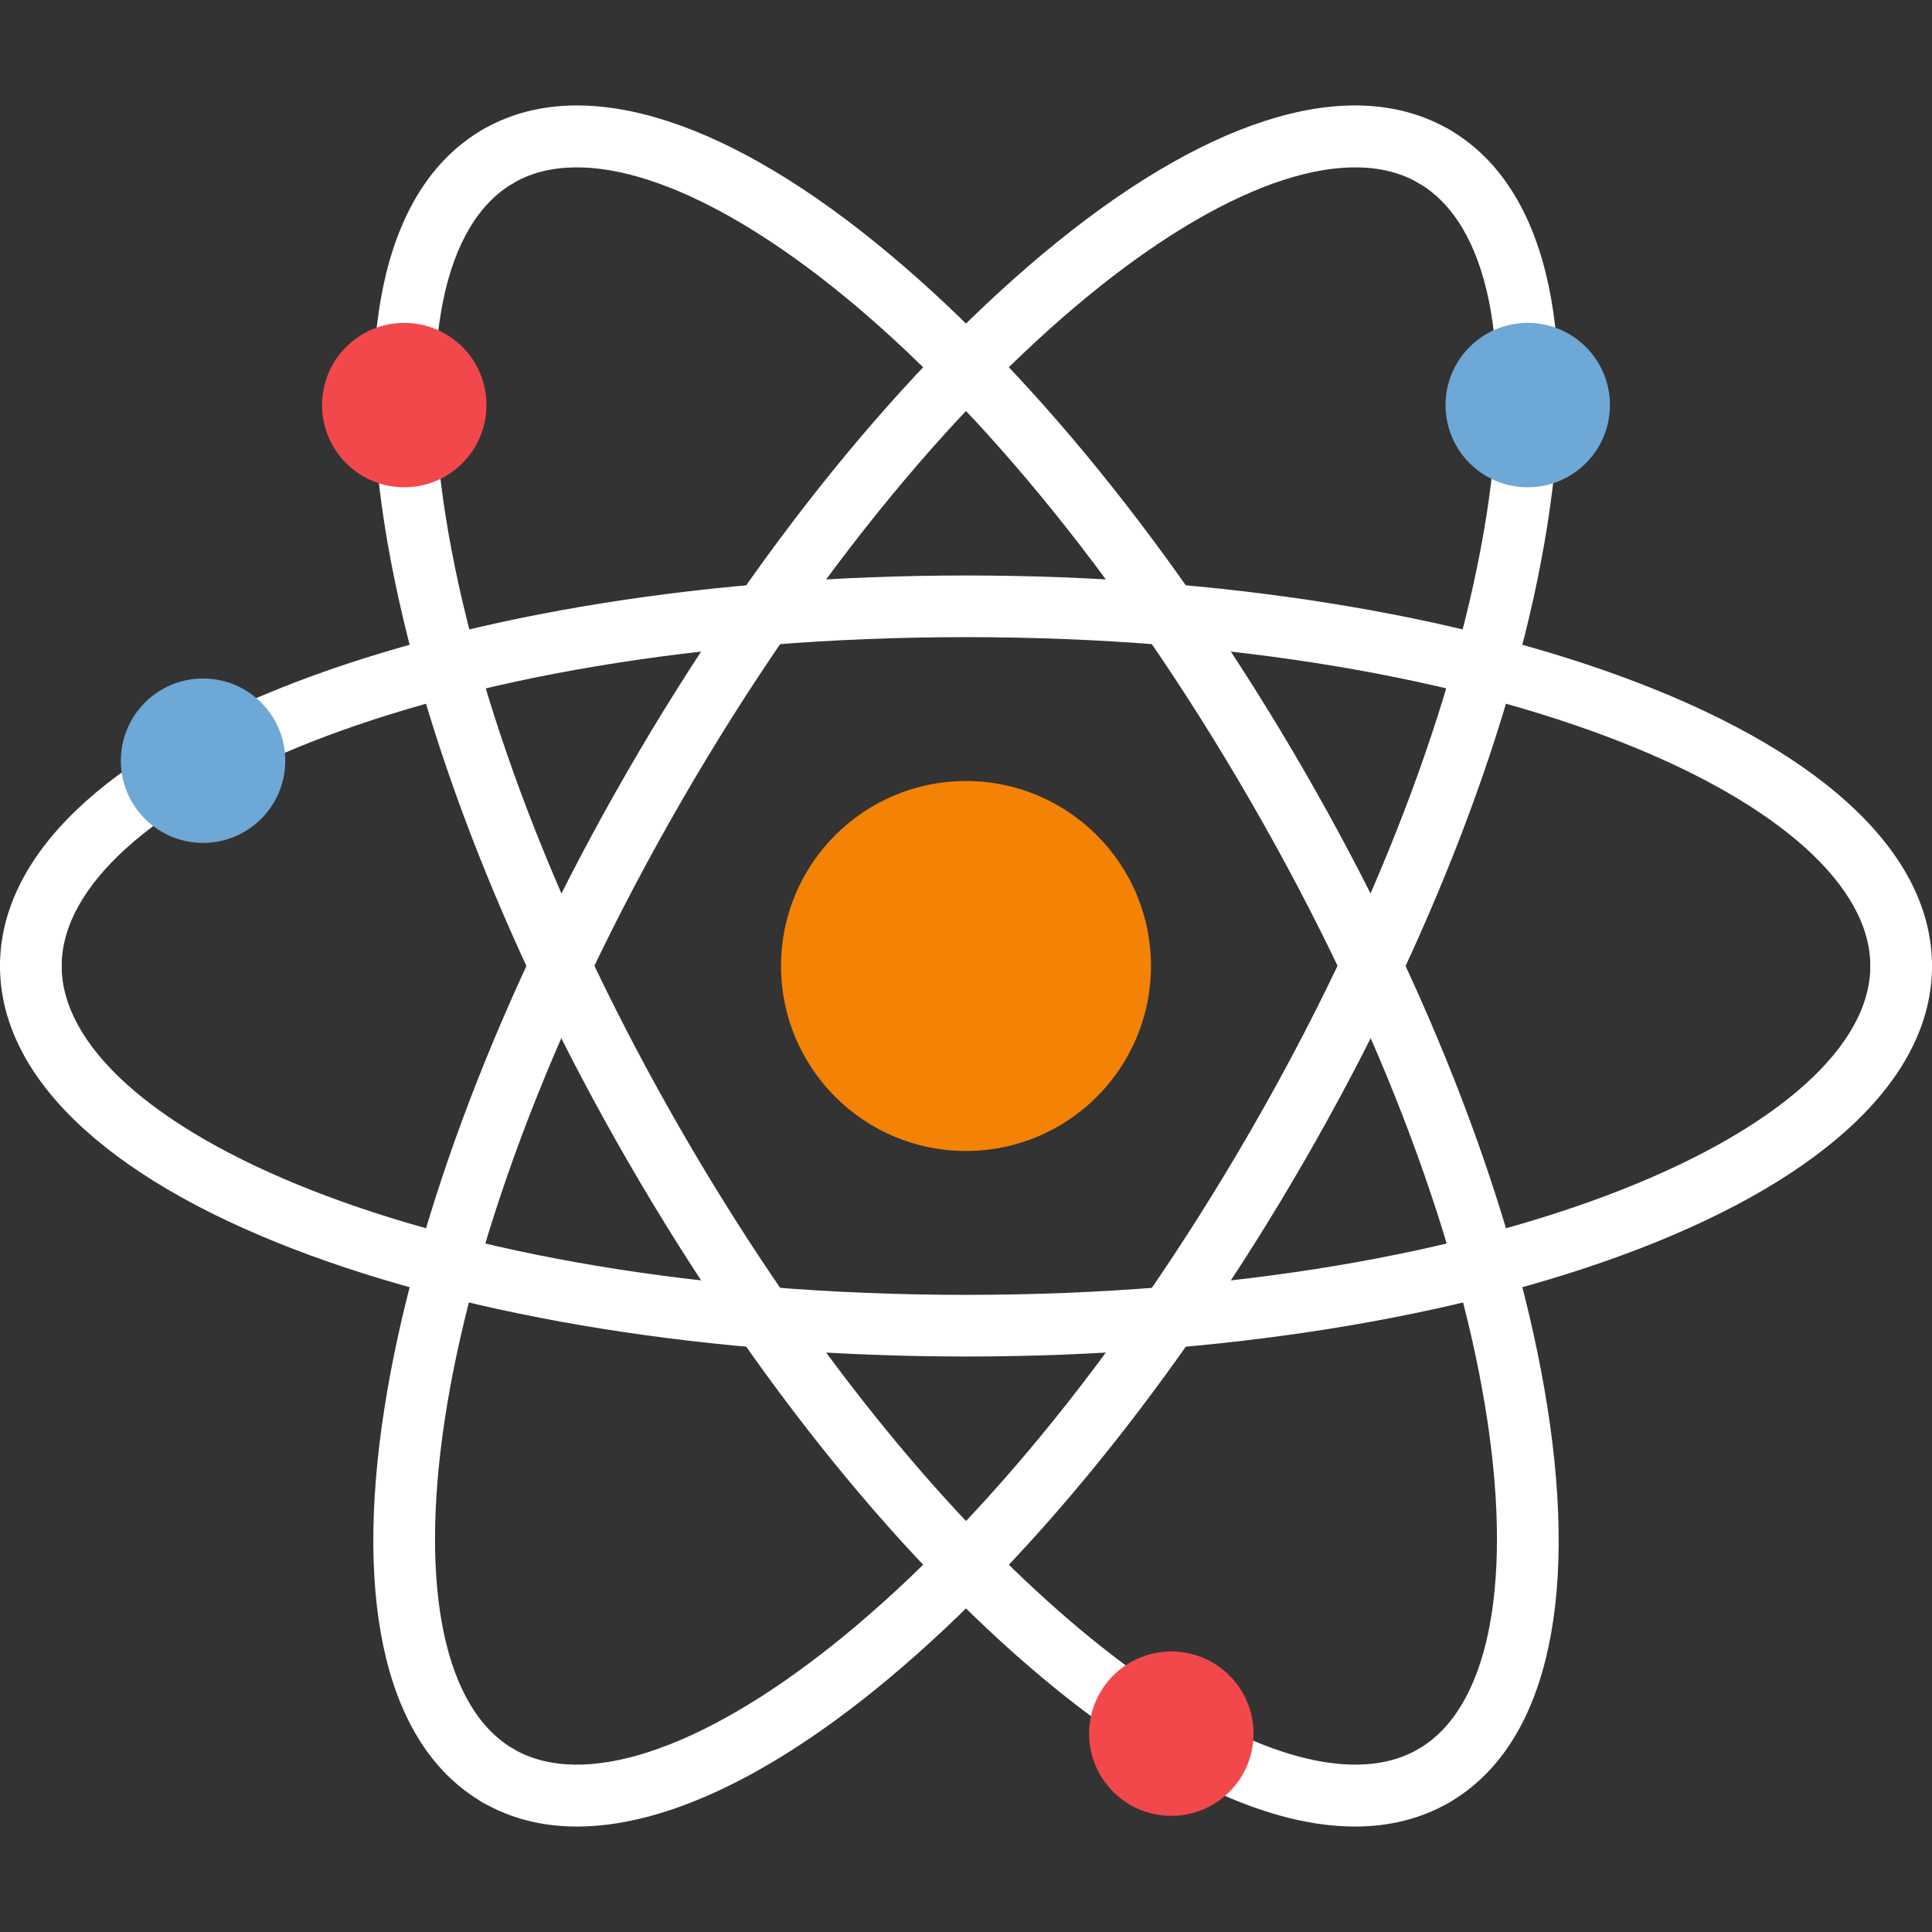 <?xml version="1.0" encoding="iso-8859-1"?>
<!-- Generator: Adobe Illustrator 19.0.0, SVG Export Plug-In . SVG Version: 6.00 Build 0)  -->
<svg xmlns="http://www.w3.org/2000/svg" xmlns:xlink="http://www.w3.org/1999/xlink" version="1.1" id="Capa_1" x="0px" y="0px" viewBox="0 0 470 470" style="enable-background:new 0 0 470 470;" xml:space="preserve" width="512" height="512">
<rect x="0" y="0" width="470" height="470" fill="#333333" stroke="none"/>
<g>
	<path style="fill:#FFF;" d="M462.5,242.5c-4.142,0-7.5-3.357-7.5-7.5c0-38.635-88.401-80-220-80S15,196.365,15,235   c0,4.143-3.358,7.5-7.5,7.5S0,239.142,0,235c0-26.693,25.372-51.152,71.441-68.872C115.249,149.279,173.335,140,235,140   s119.751,9.279,163.559,26.128C444.628,183.848,470,208.307,470,235C470,239.142,466.642,242.5,462.5,242.5z"/>
	<path style="fill:#FFF;" d="M121.243,439.522c-1.272,0-2.562-0.324-3.743-1.006c-23.118-13.348-31.614-47.55-23.924-96.306   c7.312-46.363,28.319-101.307,59.152-154.711c30.833-53.403,67.912-99.068,104.407-128.582   c38.38-31.037,72.247-40.78,95.365-27.434c3.587,2.071,4.816,6.658,2.745,10.245c-2.072,3.587-6.658,4.813-10.245,2.745   C311.544,25.154,231.516,81.033,165.718,195C99.919,308.968,91.542,406.209,125,425.526c3.587,2.071,4.816,6.658,2.745,10.245   C126.356,438.178,123.835,439.522,121.243,439.522z"/>
	<path style="fill:#FFF;" d="M329.625,444.347c-20.431,0.002-45.329-11.299-72.49-33.264   c-36.495-29.515-73.574-75.179-104.407-128.583c-30.833-53.404-51.84-108.348-59.152-154.71   c-7.689-48.757,0.807-82.959,23.924-96.306c3.587-2.07,8.174-0.843,10.245,2.745c2.071,3.587,0.842,8.174-2.745,10.245   c-17.112,9.88-23.166,39.396-16.607,80.979c7.032,44.588,27.391,97.698,57.325,149.547   c57.217,99.103,125.197,154.279,163.955,154.285c5.813,0.001,10.963-1.239,15.327-3.759c3.587-2.07,8.174-0.843,10.245,2.745   c2.071,3.587,0.842,8.174-2.745,10.245C345.743,442.418,338.063,444.347,329.625,444.347z"/>
	<path style="fill:#FFF;" d="M235,330c-61.666,0-119.752-9.279-163.559-26.128C25.372,286.153,0,261.693,0,235   c0-4.143,3.358-7.5,7.5-7.5s7.5,3.357,7.5,7.5c0,38.635,88.401,80,220,80s220-41.365,220-80c0-4.143,3.358-7.5,7.5-7.5   s7.5,3.357,7.5,7.5c0,26.693-25.372,51.153-71.441,68.872C354.752,320.721,296.666,330,235,330z"/>
	<circle style="fill:#6DA8D6;" cx="49.397" cy="185.057" r="20"/>
	<circle style="fill:#F2484B;" cx="284.949" cy="421.749" r="19.997"/>
	<circle style="fill:#F2484B;" cx="98.346" cy="98.543" r="19.997"/>
	<circle style="fill:#F48205;" cx="235" cy="235" r="45"/>
	<path style="fill:#FFF;" d="M140.375,444.347c-8.44,0-16.116-1.928-22.875-5.83c-3.587-2.071-4.816-6.658-2.745-10.245   c2.071-3.588,6.658-4.816,10.245-2.745c33.458,19.32,113.483-36.56,179.282-150.526c29.935-51.849,50.293-104.959,57.325-149.547   c6.558-41.583,0.505-71.099-16.607-80.979c-3.587-2.071-4.816-6.658-2.745-10.245c2.071-3.588,6.658-4.816,10.245-2.745   c23.118,13.347,31.614,47.549,23.924,96.306c-7.312,46.362-28.319,101.306-59.152,154.71   c-30.833,53.404-67.912,99.068-104.407,128.583C185.706,433.046,160.805,444.347,140.375,444.347z"/>
	<path style="fill:#FFF;" d="M348.757,439.522c-2.592,0-5.113-1.345-6.502-3.751c-2.071-3.587-0.842-8.174,2.745-10.245   c33.458-19.317,25.081-116.559-40.718-230.526S158.458,25.158,125,44.474c-3.587,2.069-8.174,0.843-10.245-2.745   c-2.071-3.587-0.842-8.174,2.745-10.245c23.119-13.348,56.986-3.604,95.365,27.434c36.496,29.514,73.575,75.179,104.407,128.582   c30.833,53.404,51.84,108.348,59.152,154.711c7.689,48.756-0.807,82.958-23.924,96.306   C351.319,439.198,350.029,439.522,348.757,439.522z"/>
	<circle style="fill:#6DA8D6;" cx="371.654" cy="98.543" r="19.997"/>
</g>















</svg>

